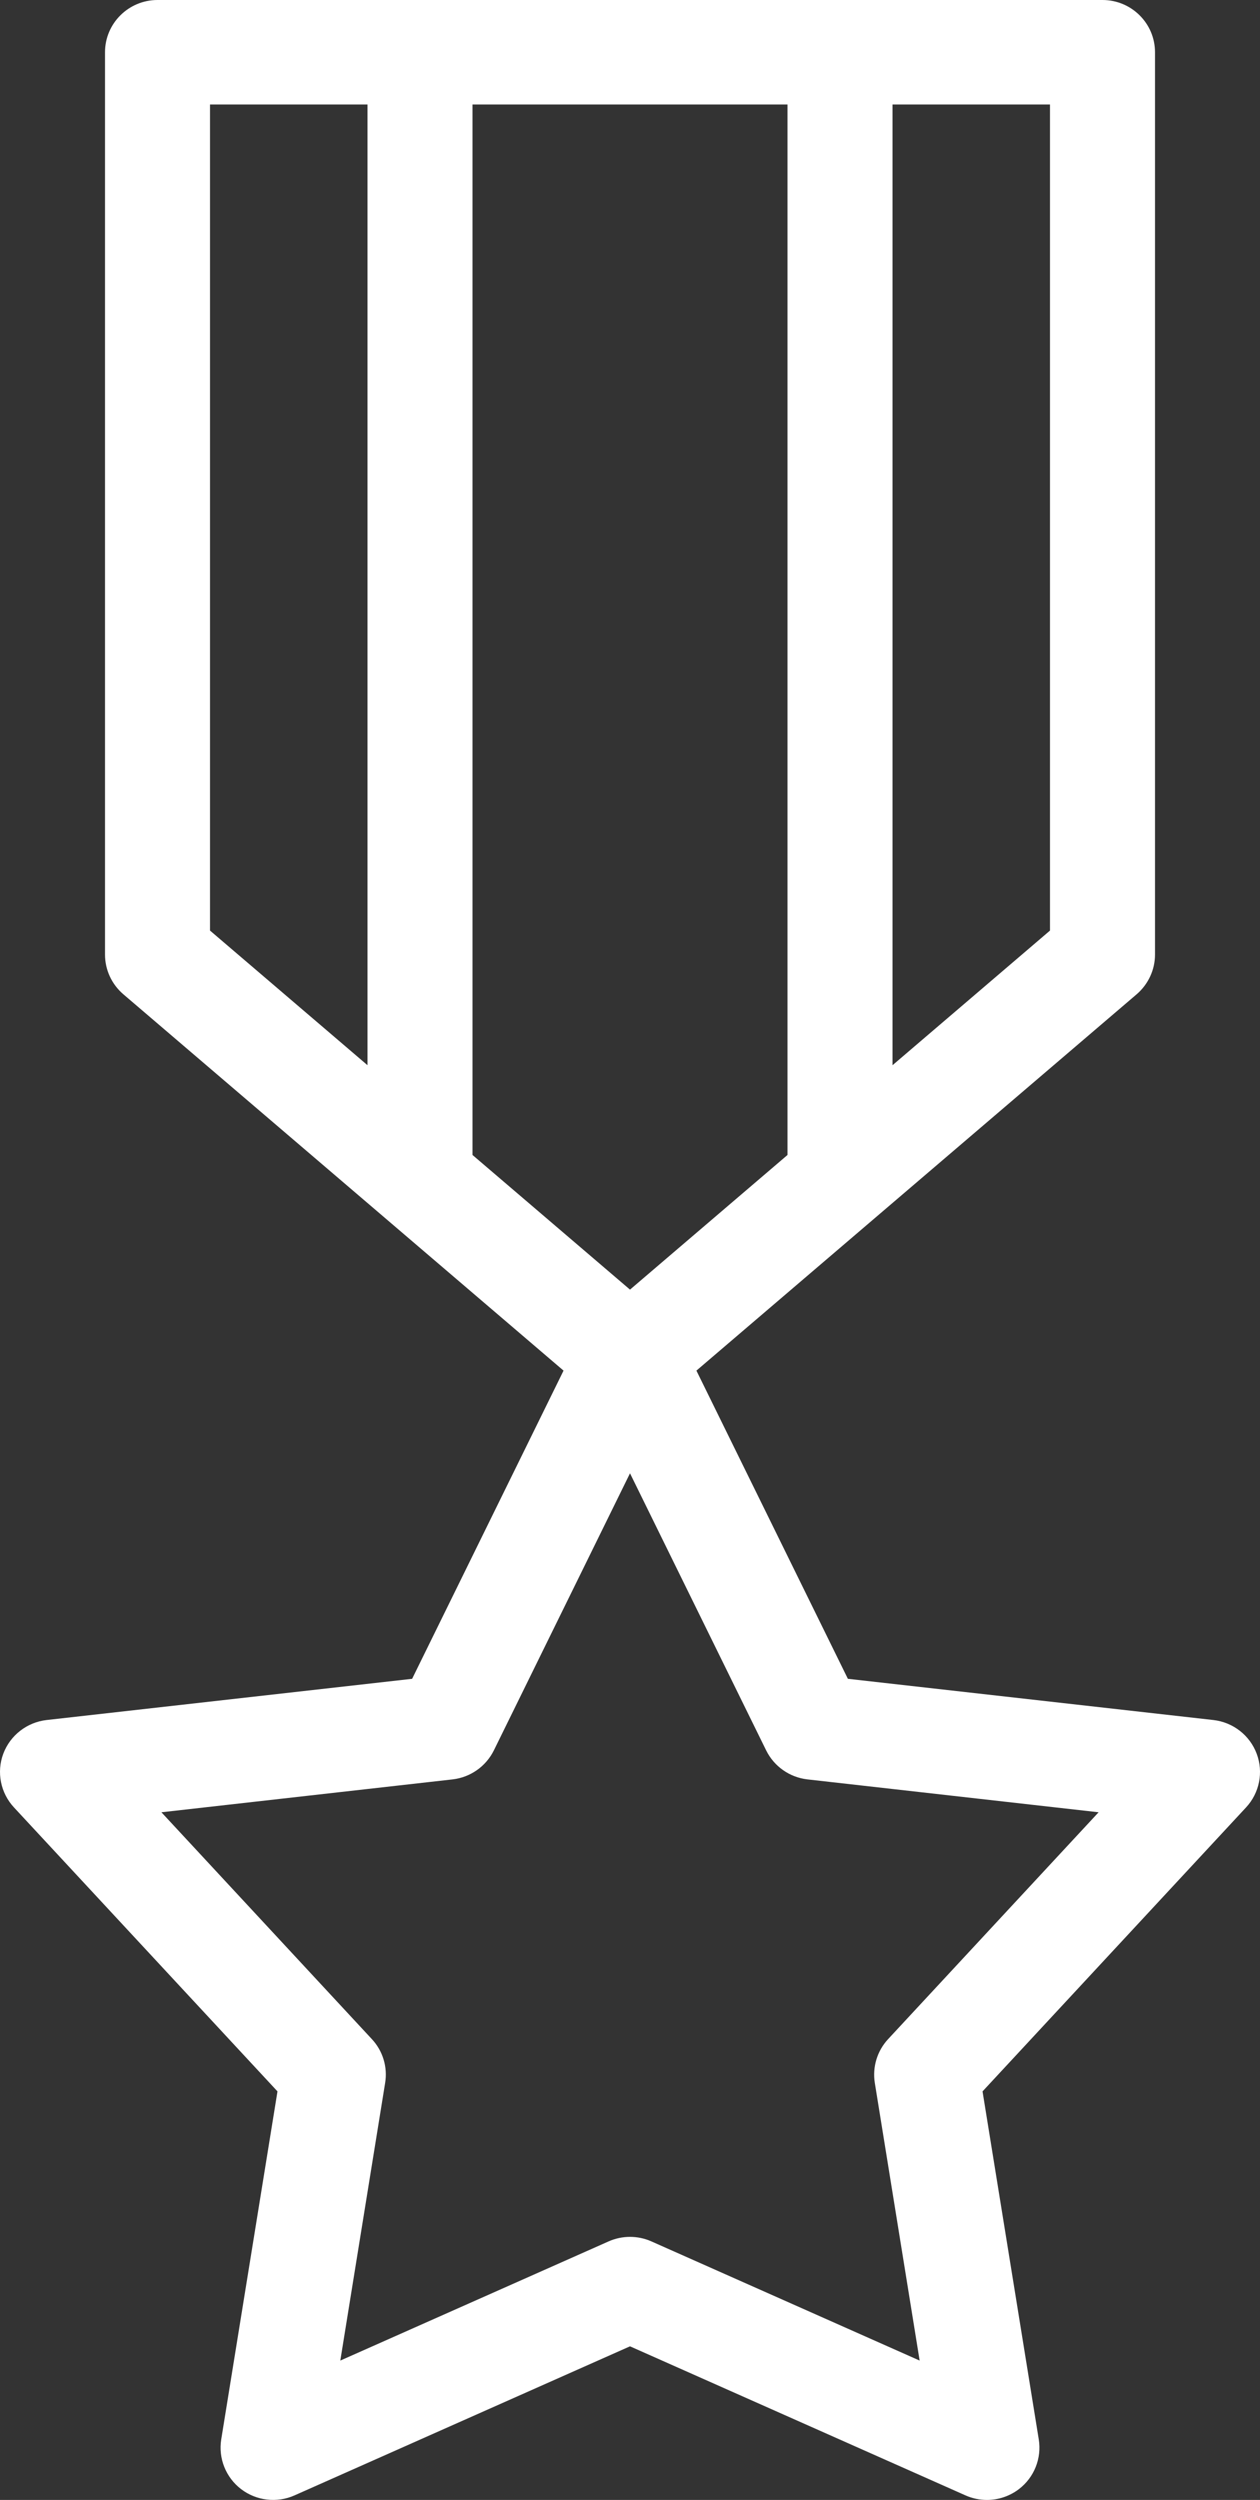 <?xml version="1.0" encoding="UTF-8"?>
<svg width="58px" height="115px" viewBox="0 0 58 115" version="1.1" xmlns="http://www.w3.org/2000/svg" xmlns:xlink="http://www.w3.org/1999/xlink">
    <rect x="0" y="0" width="58" height="115" fill="#333333" stroke="none"/>
    <title>Fill 4</title>
    <g id="Page-1" stroke="none" stroke-width="1" fill="none" fill-rule="evenodd">
        <g id="02-Quienes-somos" transform="translate(-933, -2950)" fill="#FFFFFF">
            <path d="M953.832,3031.854 C954.651,3031.76 955.367,3031.258 955.732,3030.522 L962,3017.773 L968.269,3030.522 C968.634,3031.258 969.347,3031.76 970.169,3031.854 L983.571,3033.366 L973.881,3043.802 C973.378,3044.343 973.153,3045.086 973.269,3045.814 L975.333,3058.589 L962.986,3053.107 C962.672,3052.967 962.336,3052.898 962,3052.898 C961.664,3052.898 961.329,3052.967 961.014,3053.107 L948.665,3058.589 L950.729,3045.814 C950.848,3045.086 950.623,3044.343 950.118,3043.802 L940.43,3033.366 L953.832,3031.854 Z M954.75,3003.13 L954.75,2954.807 L969.25,2954.807 L969.25,3003.13 L962,3009.324 L954.75,3003.13 Z M949.917,2999.001 L942.667,2992.807 L942.667,2954.807 L949.917,2954.807 L949.917,2999.001 Z M974.084,2954.807 L981.333,2954.807 L981.333,2992.807 L974.084,2999.001 L974.084,2954.807 Z M945.773,3046.206 L943.184,3062.214 C943.044,3063.087 943.395,3063.964 944.098,3064.502 C944.801,3065.038 945.746,3065.151 946.556,3064.791 L962,3057.933 L977.445,3064.791 C977.759,3064.93 978.095,3065 978.429,3065 C978.953,3065 979.473,3064.829 979.903,3064.502 C980.606,3063.964 980.956,3063.087 980.816,3062.214 L978.228,3046.206 L990.357,3033.144 C990.976,3032.479 991.167,3031.522 990.848,3030.674 C990.531,3029.825 989.76,3029.227 988.856,3029.123 L972.029,3027.227 L965.057,3013.05 L985.323,2995.737 C985.857,2995.277 986.167,2994.612 986.167,2993.912 L986.167,2952.404 C986.167,2951.077 985.084,2950 983.75,2950 L940.251,2950 C938.917,2950 937.834,2951.077 937.834,2952.404 L937.834,2993.912 C937.834,2994.612 938.141,2995.277 938.677,2995.737 L958.941,3013.05 L951.971,3027.227 L935.144,3029.123 C934.241,3029.227 933.47,3029.825 933.151,3030.674 C932.834,3031.522 933.025,3032.479 933.644,3033.144 L945.773,3046.206 Z" id="Fill-4"></path>
        </g>
    </g>
</svg>